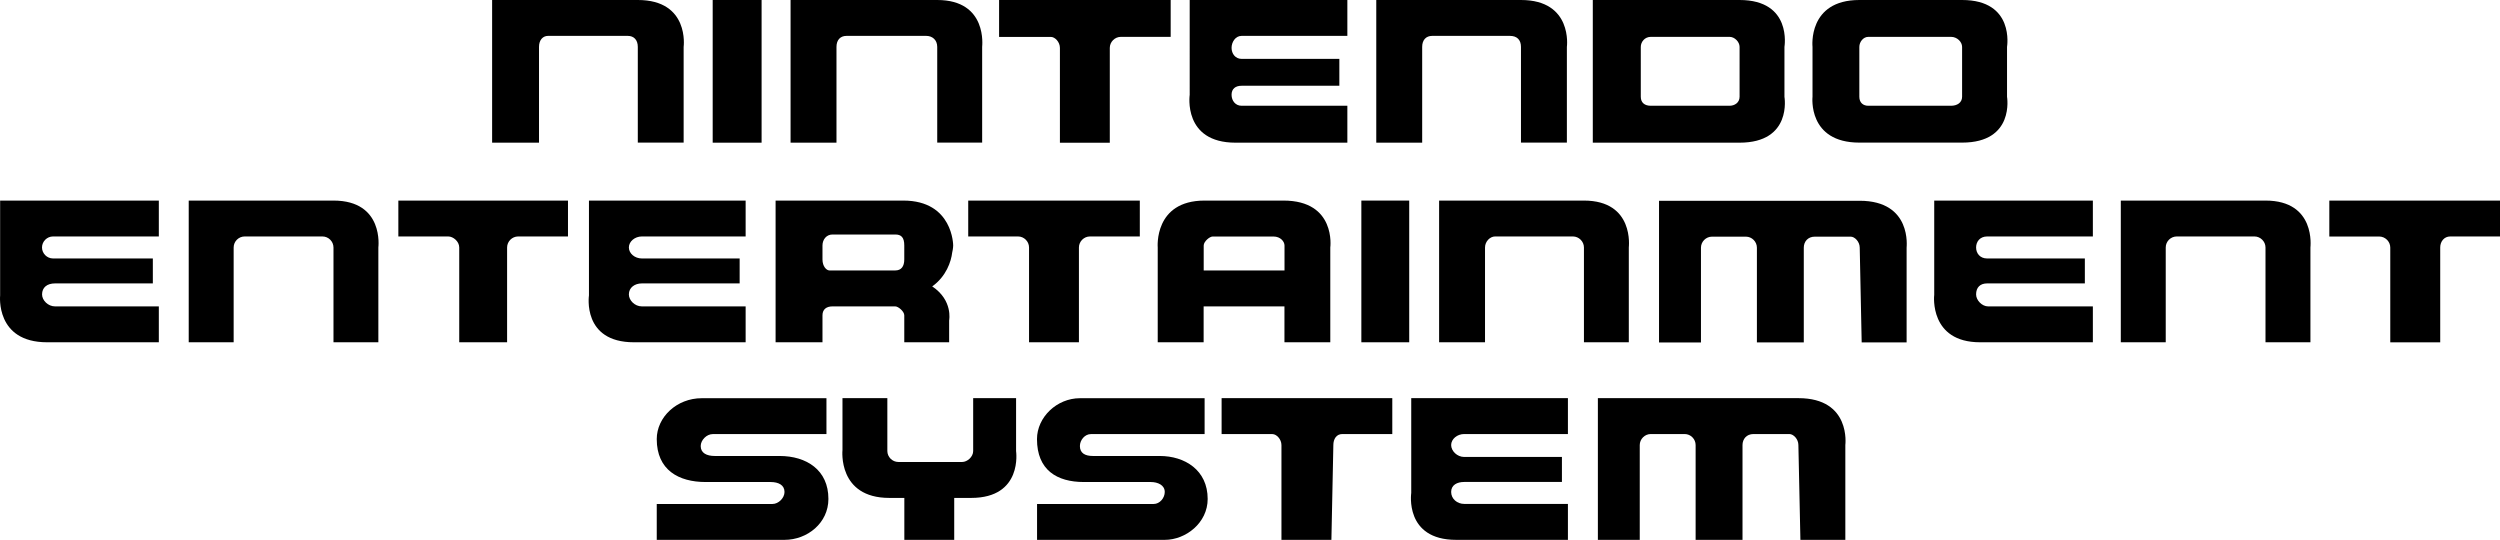 <?xml version="1.0" encoding="utf-8"?>
<!-- Generator: Adobe Illustrator 25.2.1, SVG Export Plug-In . SVG Version: 6.00 Build 0)  -->
<svg version="1.1" id="Layer_1" xmlns="http://www.w3.org/2000/svg" xmlns:xlink="http://www.w3.org/1999/xlink" x="0px" y="0px"
	 viewBox="0 0 3839 829" style="enable-background:new 0 0 3839 829;" xml:space="preserve">
<style type="text/css">
	.st0{fill:#FFFFFF;}
</style>
<g>
	<rect x="1094.4" width="75.1" height="219.1"/>
	<path d="M979.5,0c-81.2,0-223.8,0-223.8,0v219.1h72V72c0-10.8,6.1-16.9,13.8-16.9h122.6c9.2,0,15.3,6.1,15.3,16.9v147h70.4V72
		C1049.9,72,1059.1,0,979.5,0"/>
	<path d="M1439.2,0c-81.2,0-225.2,0-225.2,0v219.1h70.5V72c0-10.8,6.1-16.9,15.3-16.9h122.6c9.2,0,16.8,6.1,16.8,16.9v147h69V72
		C1508.1,72,1517.3,0,1439.2,0"/>
	<path d="M2335.6,0c-81.2,0-222.2,0-222.2,0v219.1h70.5V72c0-10.8,6.1-16.9,15.3-16.9h119.5c10.8,0,16.9,6.1,16.9,16.9v147h70.5V72
		C2406.2,72,2415.4,0,2335.6,0"/>
	<path d="M1534.2,56.7h79.6c6.2,0,13.8,7.7,13.8,16.9v145.6h76.6V73.5c0-9.1,7.7-16.9,16.9-16.9h76.6V0h-263.5V56.7"/>
	<path d="M2740.2,98V72c0,0,12.3-72-69-72c-81.2,0-225.3,0-225.3,0v219.1c0,0,144.1,0,225.3,0c81.3,0,69-70.4,69-70.4V98
		 M2671.3,148.6c0,9.1-7.7,13.8-15.3,13.8h-121.1c-9.2,0-15.3-4.6-15.3-13.8V72c0-7.7,6.1-15.4,15.3-15.4h121.1
		c7.7,0,15.3,7.7,15.3,15.4V148.6"/>
	<path d="M3082,116.4V72c0,0,12.2-72-69-72c-20.7,0-47.6,0-72,0c-4.6,0-9.4,0-13.8,0c-26.2,0-52.4,0-71.9,0c-79.7,0-72,72-72,72
		v76.6c0,0-7.7,70.4,72,70.4c19.5,0,45.7,0,71.9,0c4.4,0,9.2,0,13.8,0c24.5,0,51.4,0,72,0c81.2,0,69-70.4,69-70.4V116.4 M3013,148.6
		c0,9.1-7.7,13.8-16.9,13.8h-127.2c-7.7,0-13.7-4.6-13.7-13.8V72c0-7.7,6.1-15.4,13.7-15.4h127.2c9.2,0,16.9,7.7,16.9,15.4V148.6"/>
	<path d="M1826.9,145.6c0,0-10.8,73.5,70.4,73.5h171.7v-56.7h-162.5c-9.2,0-15.3-7.6-15.3-16.9c0-9.2,6.1-13.8,15.3-13.8h150.2V90.4
		h-150.2c-9.2,0-15.3-7.7-15.3-16.9c0-9.1,6.1-18.4,15.3-18.4h162.5V0h-242.1V145.6"/>
	<path d="M512.1,308c-84.3,0-222.3,0-222.3,0v217.6h69V380c0-9.2,7.6-16.9,16.9-16.9h119.5c9.2,0,16.9,7.7,16.9,16.9v145.6H581V380
		C581,380,590.2,308,512.1,308"/>
	<path d="M2432.2,308c-81.2,0-222.3,0-222.3,0v217.6h70.5V380c0-9.2,7.7-16.9,15.4-16.9h119.6c9.1,0,16.9,7.7,16.9,16.9v145.6h68.9
		V380C2501.1,380,2510.3,308,2432.2,308"/>
	<path d="M3478.9,308c-81.2,0-222.2,0-222.2,0v217.6h69V380c0-9.2,7.6-16.9,16.9-16.9H3462c9.1,0,16.9,7.7,16.9,16.9v145.6h69V380
		C3547.8,380,3557,308,3478.9,308"/>
	<path d="M611.7,363.1h76.6c7.7,0,16.9,7.7,16.9,16.9v145.6h73.5V380c0-9.2,7.7-16.9,16.9-16.9h76.6V308H611.7V363.1"/>
	<path d="M3576.9,308v55.2h76.7c9.1,0,16.9,7.7,16.9,16.9v145.6h76.7V380c0-9.2,6.1-16.9,15.3-16.9h76.7V308H3576.9"/>
	<path d="M1486.7,363.1h76.6c9.2,0,16.9,7.7,16.9,16.9v145.6h76.6V380c0-9.2,7.7-16.9,16.9-16.9h76.6V308h-263.5V363.1"/>
	<rect x="2090.5" y="308" width="73.5" height="217.6"/>
	<path d="M1970.9,308h-121.1c-78.2,0-72,72-72,72v145.6h70.5v-55.1h124.1v55.1h70.4V380C2042.9,380,2052.1,308,1970.9,308
		 M1972.5,415.3h-124.1V377c0-6.2,9.2-13.8,13.7-13.8h93.5c10.7,0,16.9,7.7,16.9,13.8V415.3"/>
	<path d="M1387.1,308H1191v217.6h72v-41.4c0-9.2,6.1-13.7,15.3-13.7h96.5c4.6,0,13.8,7.7,13.8,13.7v41.4h68.9V492
		c0,0,6.2-30.8-26-52.2c21.5-15.3,29.1-38.2,30.7-52.1c1.5-6.1,1.5-10.7,1.5-10.7S1463.7,308,1387.1,308 M1388.6,398.4
		c0,10.7-4.6,16.9-13.8,16.9h-101.1c-4.6,0-10.7-6.2-10.7-16.9V377c0-9.2,6.1-16.9,15.3-16.9h96.5c9.2,0,13.8,4.5,13.8,16.9V398.4"
		/>
	<path d="M0.2,453.6c0,0-7.6,72,72.1,72h171.6v-55.1H84.5c-10.7,0-19.9-9.3-19.9-18.4c0-10.7,7.7-16.9,19.9-16.9h150.2v-38.3H81.4
		c-9.2,0-16.9-7.7-16.9-16.9c0-9.2,7.7-16.9,16.9-16.9h162.5V308H0.2V453.6"/>
	<path d="M904.4,453.6c0,0-10.8,72,69,72H1145v-55.1H985.6c-10.8,0-19.9-9.3-19.9-18.4c0-10.7,9.2-16.9,19.9-16.9h150.2v-38.3H985.6
		c-10.8,0-19.9-7.7-19.9-16.9c0-9.2,9.2-16.9,19.9-16.9H1145V308H904.4V453.6"/>
	<path d="M2970.1,453.6c0,0-7.7,72,70.5,72h173.2v-55.1h-160.9c-9.2,0-18.4-9.3-18.4-18.4c0-10.7,6.2-16.9,16.9-16.9h150.1v-38.3
		h-150.1c-10.7,0-16.9-7.7-16.9-16.9c0-9.2,6.2-16.9,16.9-16.9h162.4V308h-243.6V453.6"/>
	<path d="M2855.7,308.3c-81.3,0-308.1,0-308.1,0v217.6h64.4V380.3c0-9.2,7.7-16.9,16.9-16.9h52.1c9.2,0,16.9,7.7,16.9,16.9v145.5h72
		V380.3c0-9.2,6.2-16.9,16.9-16.9h55.2c6.1,0,13.8,7.7,13.8,16.9l3,145.5h69V380.3C2927.6,380.3,2936.8,308.3,2855.7,308.3"/>
	<path d="M1875.9,666.6h78.1c6.1,0,13.8,7.7,13.8,16.9V829h76.7l3-145.6c0-9.1,4.6-16.9,13.8-16.9h76.7v-55.1h-262.1V666.6"/>
	<path d="M2761.7,611.4c-81.2,0-308,0-308,0V829h64.3V683.4c0-9.1,7.7-16.9,16.9-16.9h52.1c9.2,0,16.8,7.7,16.8,16.9V829h72V683.4
		c0-9.1,6.1-16.9,16.9-16.9h55.1c6.2,0,13.8,7.7,13.8,16.9l3.1,145.6h69V683.4C2833.7,683.4,2842.9,611.4,2761.7,611.4"/>
	<path d="M1560.3,611.4h-65.9v81.2c0,9.1-9.2,16.8-16.8,16.8h-98.1c-9.2,0-16.9-7.7-16.9-16.8v-81.2h-68.9v79.7
		c0,0-7.7,73.5,72,73.5h23V829h76.6v-64.4h26c79.7,0,69-71.9,69-71.9V611.4"/>
	<path d="M2167.1,757c0,0-10.7,72,69,72h171.6v-55.2h-159.3c-10.7,0-20-7.7-20-18.4c0-10.7,9.2-15.3,20-15.3h150.1v-38.4h-150.1
		c-10.7,0-20-9.1-20-18.3c0-9.1,9.2-16.9,20-16.9h159.3v-55.1h-240.6V757"/>
	<path d="M1780.9,700.2h-102.7c-12.2,0-19.9-4.5-19.9-15.2c0-9.3,7.6-18.4,16.8-18.4h174.7v-55.1h-191.5
		c-35.3,0-65.9,29.1-65.9,62.8c0,47.5,30.6,65.9,72,65.9h102.7c10.7,0,21.5,4.6,21.5,15.3c0,9.2-7.7,18.4-16.9,18.4h-179.2V829
		h196.1c32.2,0,65.9-26,65.9-62.8C1854.5,721.7,1819.2,700.2,1780.9,700.2"/>
	<path d="M1197.1,700.2h-99.6c-12.3,0-21.5-4.5-21.5-15.2c0-9.3,9.2-18.4,18.4-18.4h174.7v-55.1h-191.6c-38.3,0-69,29.1-69,62.8
		c0,47.5,33.7,65.9,75.1,65.9h99.6c12.3,0,21.5,4.6,21.5,15.3c0,9.2-9.2,18.4-18.4,18.4h-177.8V829h196.1c35.3,0,67.5-26,67.5-62.8
		C1272.2,721.7,1238.4,700.2,1197.1,700.2"/>
</g>
</svg>
